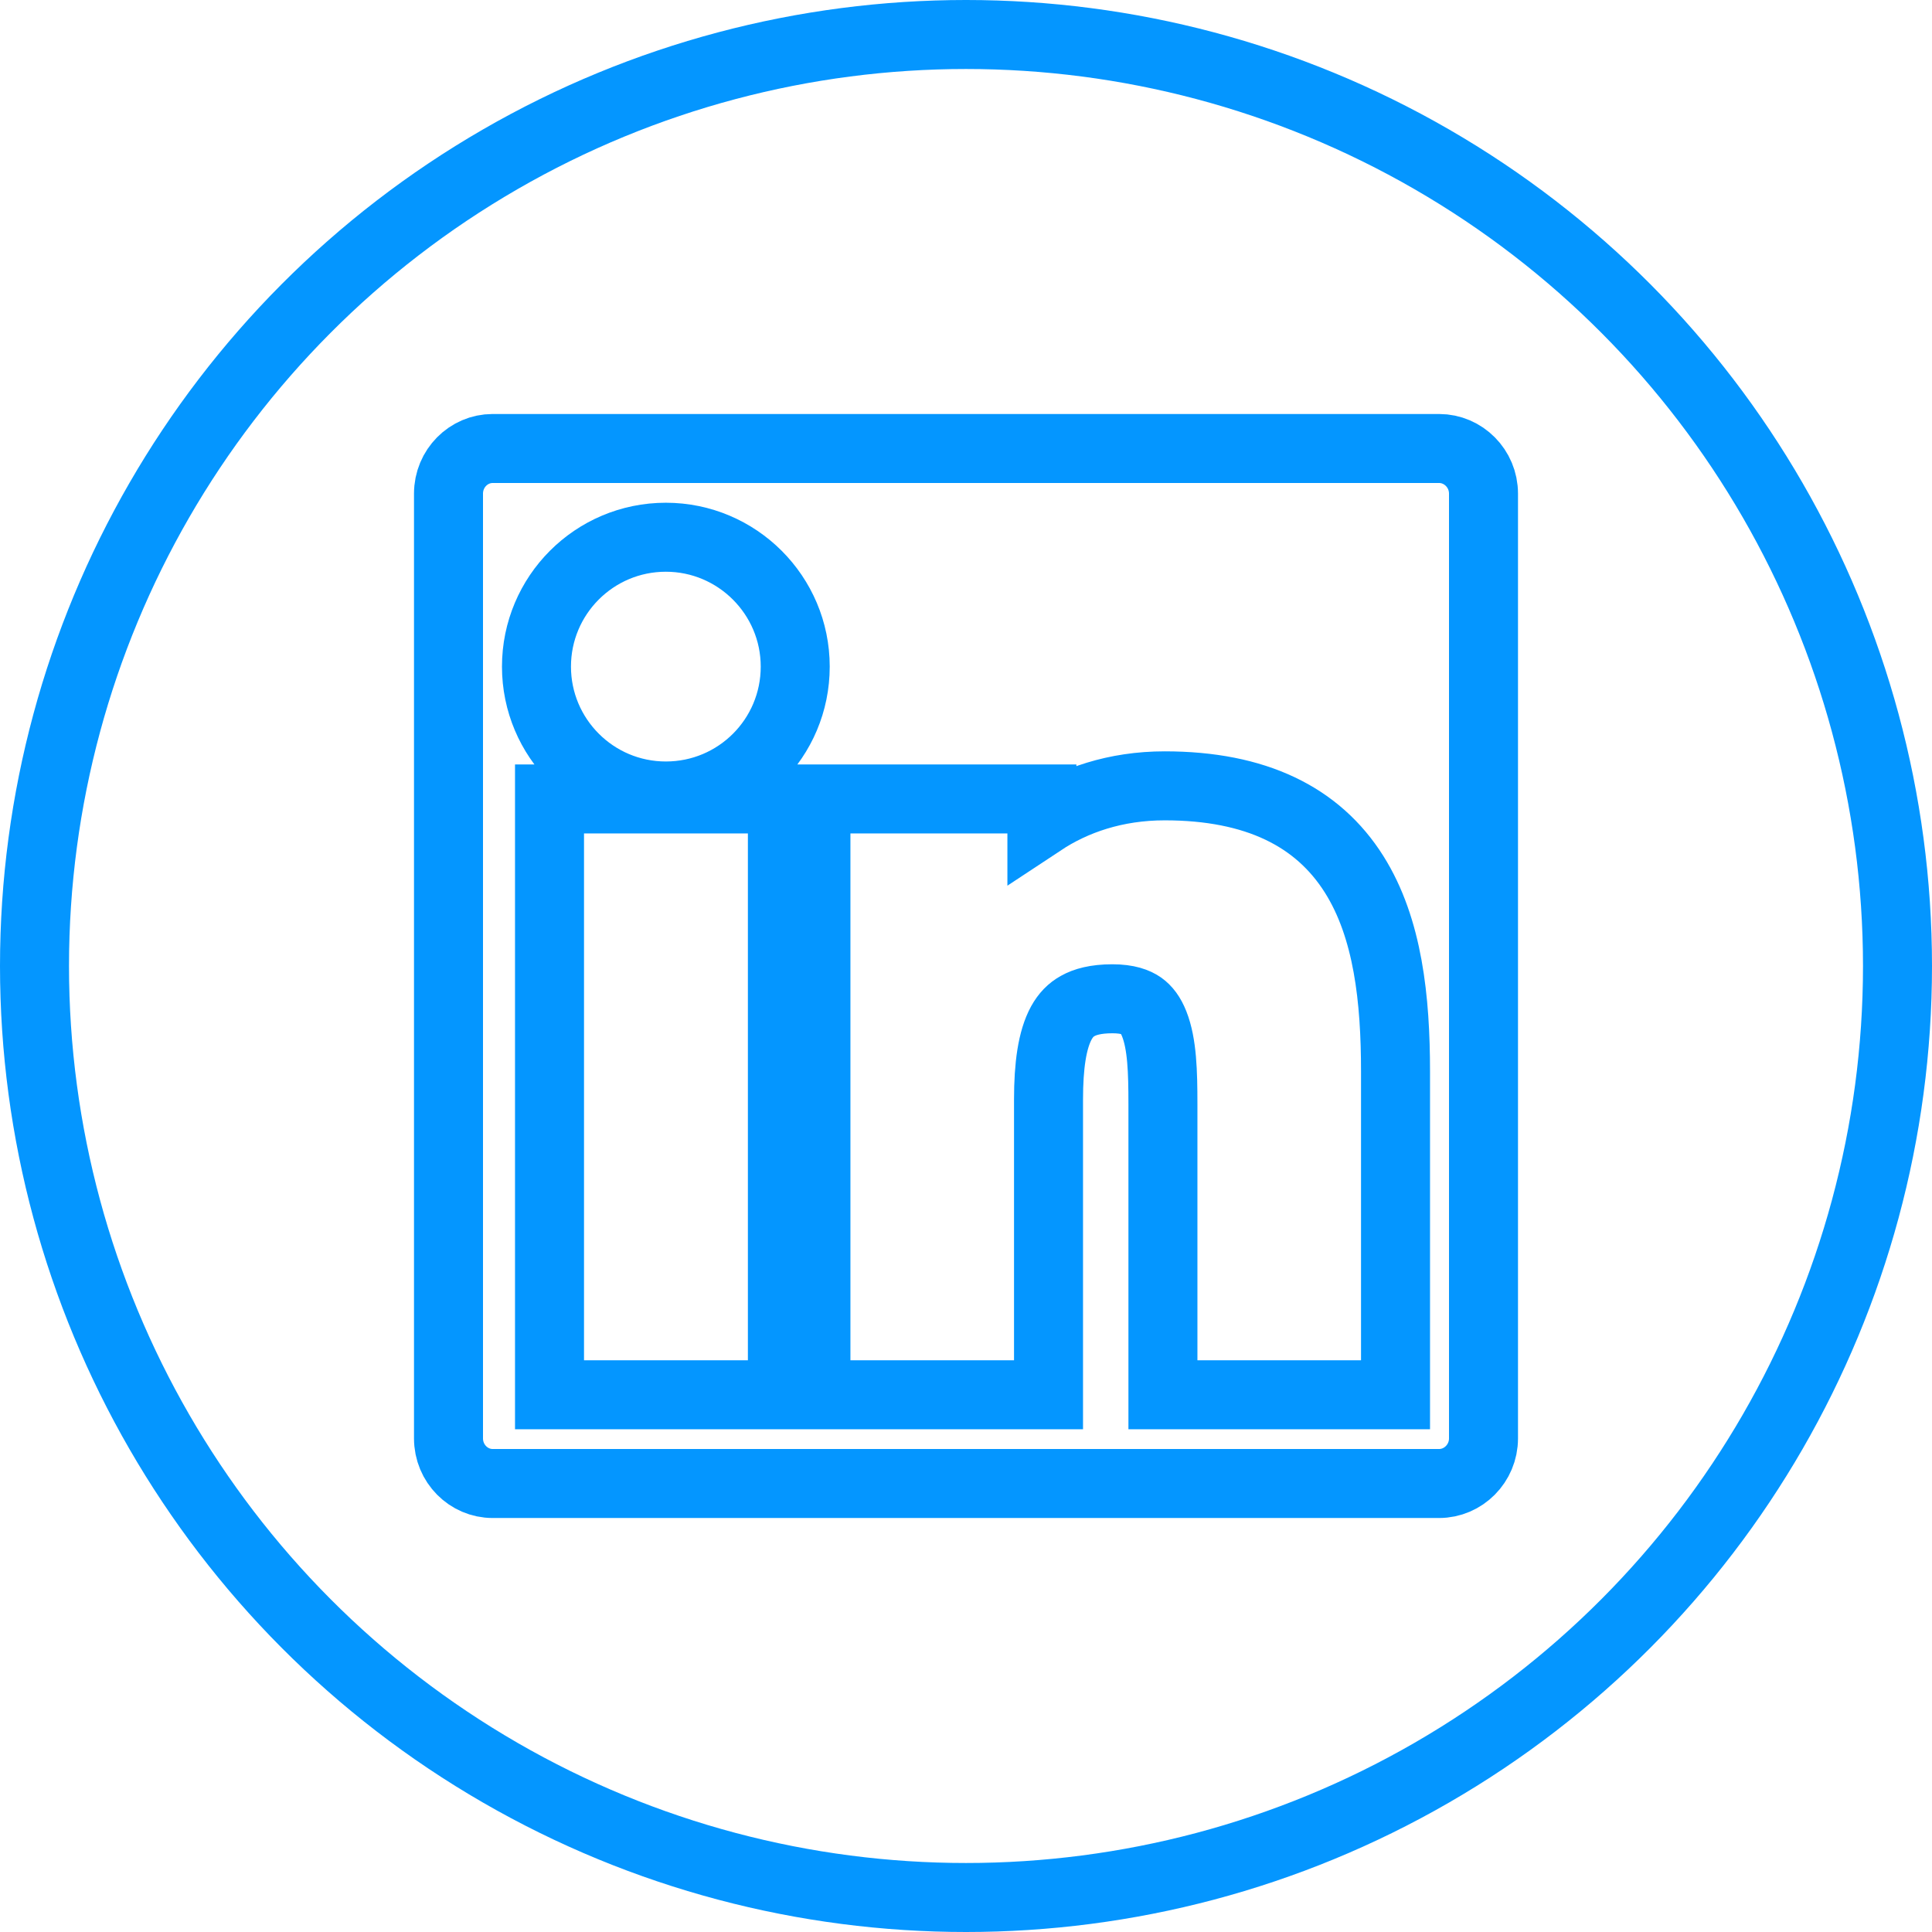 <svg width="28" height="28" viewBox="0 0 28 28" fill="none" xmlns="http://www.w3.org/2000/svg">
<circle cx="14" cy="14" r="13.5" stroke="#0496FF"/>
<path d="M7.964 19.714V20.214H8.464H10.836H10.839H11.339V19.714V12.079V11.579H10.839H8.464H7.964V12.079V19.714ZM19.725 20.214H20.225V19.714V15.529C20.225 14.489 20.118 13.453 19.625 12.671C19.099 11.836 18.202 11.389 16.879 11.389C16.165 11.389 15.566 11.598 15.1 11.906V11.579H14.6H12.325H11.825V12.079V19.714V20.214H12.325H14.696H15.196V19.714V15.936C15.196 15.447 15.248 15.069 15.383 14.823C15.445 14.712 15.521 14.633 15.62 14.579C15.721 14.522 15.877 14.475 16.121 14.475C16.345 14.475 16.468 14.526 16.54 14.576C16.613 14.628 16.676 14.708 16.728 14.839C16.843 15.13 16.854 15.535 16.854 16V19.714V20.214H17.354H19.725ZM7.139 6.5H20.857C21.206 6.5 21.5 6.79 21.5 7.154V20.846C21.5 21.21 21.206 21.5 20.857 21.5H7.139C6.793 21.5 6.5 21.212 6.5 20.846V7.154C6.5 6.788 6.793 6.5 7.139 6.5ZM7.775 9.661C7.775 10.693 8.612 11.536 9.65 11.536C10.687 11.536 11.525 10.698 11.525 9.661C11.525 8.627 10.683 7.786 9.65 7.786C8.612 7.786 7.775 8.628 7.775 9.661Z" stroke="#0496FF"/>
</svg>
